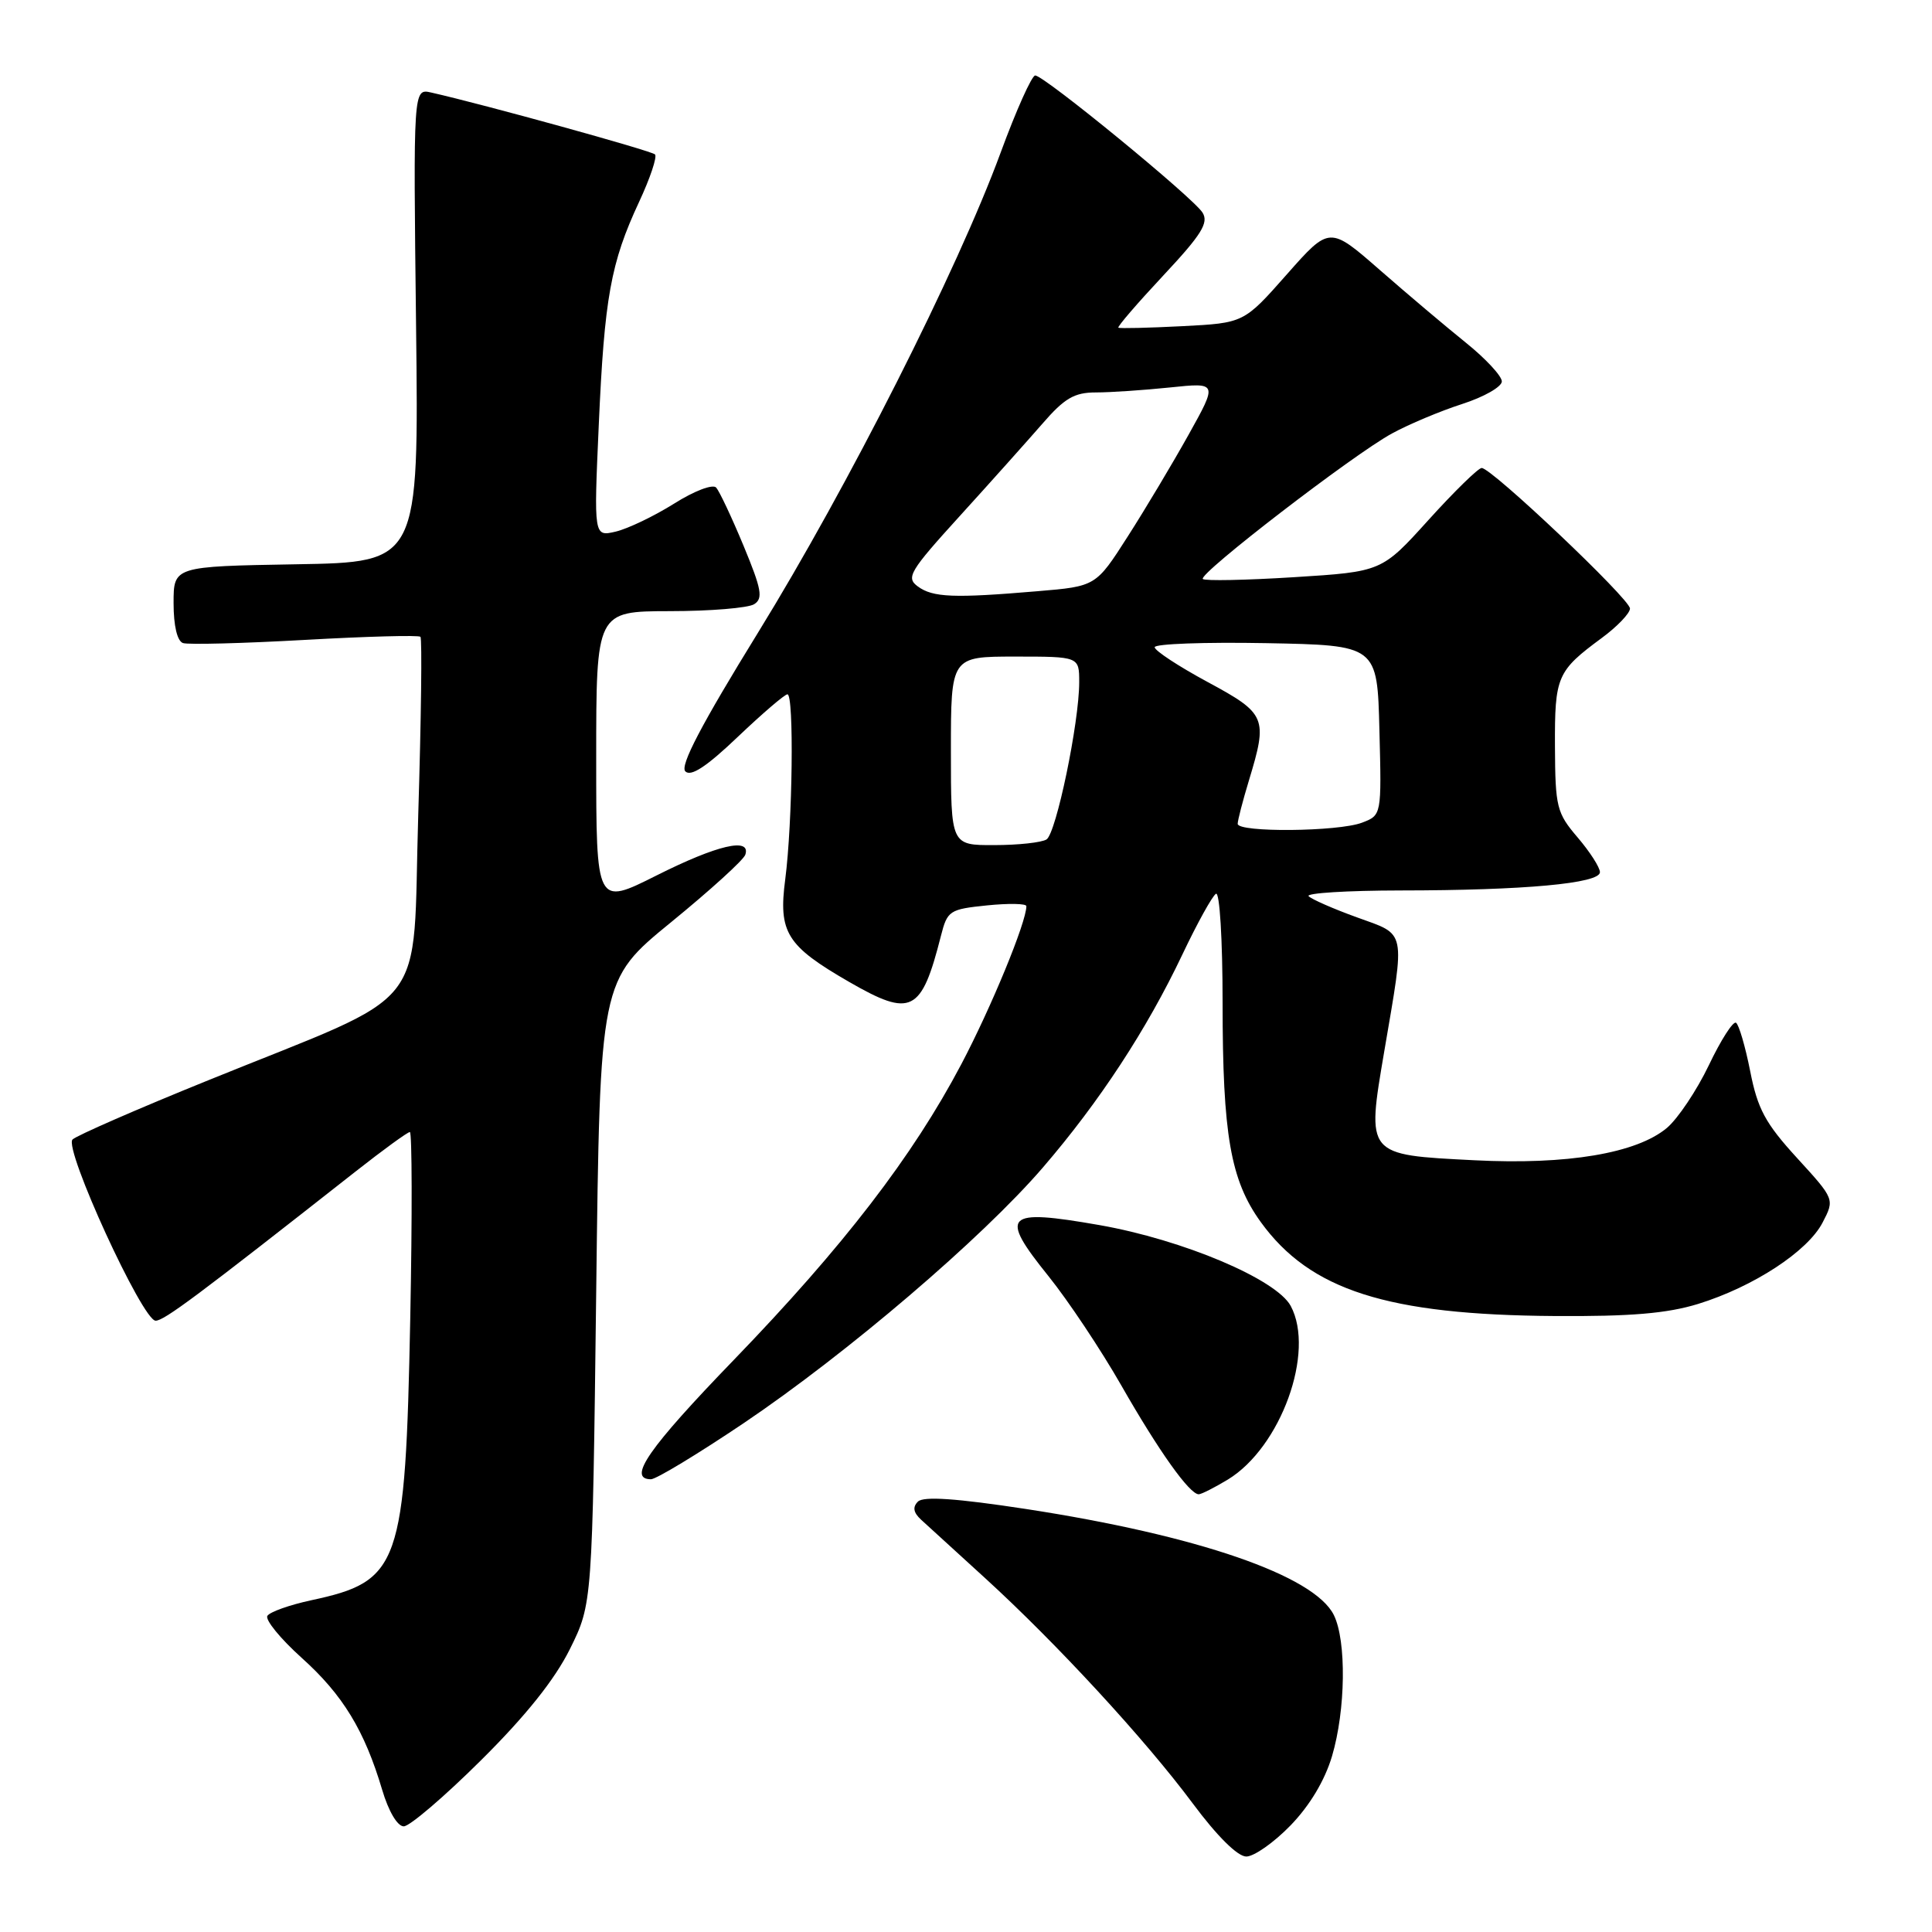 <?xml version="1.0" encoding="UTF-8" standalone="no"?>
<!DOCTYPE svg PUBLIC "-//W3C//DTD SVG 1.1//EN" "http://www.w3.org/Graphics/SVG/1.1/DTD/svg11.dtd" >
<svg xmlns="http://www.w3.org/2000/svg" xmlns:xlink="http://www.w3.org/1999/xlink" version="1.1" viewBox="0 0 256 256">
 <g >
 <path fill="currentColor"
d=" M 171.00 241.88 C 173.54 239.26 175.54 235.93 176.50 232.70 C 178.31 226.59 178.43 217.43 176.74 214.00 C 174.15 208.77 158.68 203.44 135.95 199.95 C 126.71 198.54 122.36 198.24 121.63 198.97 C 120.90 199.70 121.03 200.42 122.04 201.36 C 122.84 202.10 126.65 205.57 130.50 209.08 C 139.98 217.73 151.72 230.46 158.05 238.97 C 161.26 243.29 163.99 246.00 165.14 246.00 C 166.16 246.00 168.80 244.15 171.00 241.88 Z  M 63.73 233.25 C 69.68 227.35 73.51 222.55 75.52 218.50 C 78.49 212.50 78.49 212.50 79.00 171.19 C 79.50 129.89 79.50 129.89 88.93 122.19 C 94.11 117.96 98.54 113.94 98.76 113.25 C 99.52 110.91 95.02 111.97 86.98 116.01 C 79.00 120.02 79.00 120.02 79.00 100.51 C 79.00 81.00 79.00 81.00 88.75 80.98 C 94.11 80.98 99.14 80.56 99.93 80.06 C 101.14 79.30 100.91 78.07 98.53 72.33 C 96.97 68.57 95.33 65.10 94.90 64.61 C 94.46 64.11 92.00 65.04 89.31 66.74 C 86.66 68.40 83.19 70.06 81.59 70.44 C 78.68 71.12 78.68 71.12 79.34 56.31 C 80.09 39.43 80.92 34.83 84.68 26.76 C 86.15 23.61 87.10 20.77 86.79 20.46 C 86.30 19.97 64.13 13.84 57.13 12.26 C 54.76 11.72 54.76 11.72 55.13 43.11 C 55.50 74.50 55.50 74.50 39.25 74.77 C 23.00 75.05 23.00 75.05 23.00 79.92 C 23.00 82.92 23.48 84.95 24.25 85.21 C 24.94 85.44 32.20 85.25 40.39 84.79 C 48.58 84.33 55.48 84.14 55.71 84.38 C 55.94 84.61 55.81 95.22 55.42 107.96 C 54.59 134.74 57.57 130.97 27.60 143.14 C 18.21 146.94 10.12 150.48 9.61 150.99 C 8.42 152.18 18.88 175.00 20.62 175.00 C 21.75 175.00 26.09 171.76 47.13 155.22 C 50.78 152.35 54.01 150.00 54.31 150.00 C 54.60 150.00 54.63 161.14 54.36 174.75 C 53.71 207.52 53.00 209.52 41.25 212.04 C 38.37 212.66 35.75 213.59 35.43 214.11 C 35.11 214.63 37.15 217.13 39.97 219.67 C 45.42 224.56 48.30 229.29 50.64 237.16 C 51.48 240.00 52.66 242.00 53.50 242.00 C 54.28 242.00 58.89 238.06 63.73 233.25 Z  M 162.71 196.04 C 169.72 191.76 174.29 179.15 171.03 173.05 C 169.13 169.51 156.77 164.28 145.68 162.33 C 133.12 160.13 132.34 160.92 138.94 169.11 C 141.53 172.33 145.87 178.84 148.58 183.58 C 153.55 192.28 157.62 198.00 158.84 198.00 C 159.20 197.99 160.94 197.11 162.71 196.04 Z  M 98.55 188.57 C 112.28 179.31 130.12 164.07 138.18 154.71 C 145.67 146.01 151.95 136.42 156.67 126.48 C 158.63 122.35 160.63 118.73 161.12 118.43 C 161.61 118.12 162.00 124.47 162.00 132.89 C 162.00 150.38 163.05 156.38 167.06 161.93 C 173.61 170.97 183.82 174.23 206.00 174.38 C 216.08 174.45 220.89 174.04 225.00 172.78 C 232.34 170.51 239.52 165.82 241.50 162.00 C 243.11 158.90 243.11 158.90 238.10 153.42 C 233.92 148.85 232.89 146.94 231.91 141.94 C 231.26 138.65 230.41 135.76 230.03 135.52 C 229.64 135.28 228.02 137.81 226.43 141.15 C 224.83 144.49 222.33 148.22 220.88 149.45 C 216.87 152.82 207.66 154.37 195.36 153.74 C 180.95 153.01 181.07 153.15 183.43 139.26 C 186.21 122.94 186.41 123.95 179.82 121.56 C 176.69 120.43 173.80 119.16 173.40 118.75 C 173.00 118.34 178.48 118.00 185.58 117.99 C 201.96 117.98 212.00 117.06 212.00 115.57 C 212.00 114.94 210.67 112.87 209.04 110.96 C 206.27 107.72 206.08 106.95 206.04 98.94 C 206.00 89.62 206.30 88.92 212.25 84.53 C 214.31 83.01 215.99 81.25 215.98 80.63 C 215.96 79.36 197.63 61.99 196.33 62.01 C 195.87 62.02 192.71 65.11 189.29 68.89 C 183.09 75.75 183.09 75.75 171.48 76.48 C 165.10 76.88 159.65 76.99 159.38 76.72 C 158.73 76.07 179.31 60.23 184.44 57.44 C 186.67 56.22 190.86 54.46 193.75 53.53 C 196.64 52.60 199.00 51.25 199.00 50.54 C 199.00 49.83 196.86 47.52 194.25 45.42 C 191.64 43.32 186.50 38.98 182.84 35.78 C 176.17 29.95 176.17 29.95 170.50 36.37 C 164.82 42.80 164.82 42.80 156.66 43.22 C 152.17 43.45 148.36 43.54 148.19 43.42 C 148.02 43.30 150.69 40.20 154.13 36.52 C 159.22 31.08 160.19 29.52 159.34 28.17 C 158.11 26.19 138.35 10.00 137.17 10.00 C 136.72 10.00 134.65 14.61 132.58 20.25 C 126.86 35.80 112.37 64.47 100.44 83.83 C 92.95 95.98 90.07 101.47 90.81 102.21 C 91.55 102.95 93.63 101.58 97.77 97.63 C 101.02 94.54 103.98 92.00 104.34 92.00 C 105.23 92.00 105.02 109.02 104.05 116.50 C 103.12 123.56 104.22 125.32 112.50 130.10 C 120.76 134.86 122.09 134.20 124.68 124.00 C 125.53 120.66 125.81 120.48 130.78 119.97 C 133.65 119.68 136.00 119.72 136.00 120.07 C 136.00 122.19 131.35 133.48 127.37 141.03 C 120.95 153.21 111.74 165.18 97.25 180.18 C 85.92 191.90 83.08 195.99 86.25 196.01 C 86.94 196.01 92.47 192.66 98.55 188.57 Z  M 126.00 99.50 C 126.00 87.00 126.00 87.00 134.50 87.00 C 143.00 87.00 143.00 87.00 143.00 90.39 C 143.00 95.75 139.95 110.41 138.67 111.23 C 138.02 111.64 134.91 111.98 131.75 111.98 C 126.00 112.00 126.00 112.00 126.00 99.50 Z  M 164.00 109.16 C 164.00 108.70 164.67 106.11 165.49 103.41 C 168.01 95.09 167.80 94.57 160.00 90.36 C 156.15 88.28 153.00 86.21 153.00 85.76 C 153.00 85.31 159.64 85.07 167.75 85.22 C 182.50 85.50 182.50 85.50 182.78 96.76 C 183.07 108.02 183.07 108.02 180.47 109.01 C 177.31 110.21 164.00 110.33 164.00 109.16 Z  M 121.62 77.71 C 120.02 76.54 120.50 75.72 127.18 68.37 C 131.21 63.94 136.12 58.44 138.11 56.16 C 141.05 52.76 142.35 52.00 145.21 52.00 C 147.13 52.00 151.55 51.70 155.03 51.34 C 161.35 50.68 161.35 50.68 157.50 57.59 C 155.38 61.39 151.75 67.47 149.43 71.09 C 145.21 77.69 145.21 77.69 137.46 78.34 C 126.39 79.28 123.61 79.17 121.62 77.71 Z "/>
</g>
</svg>